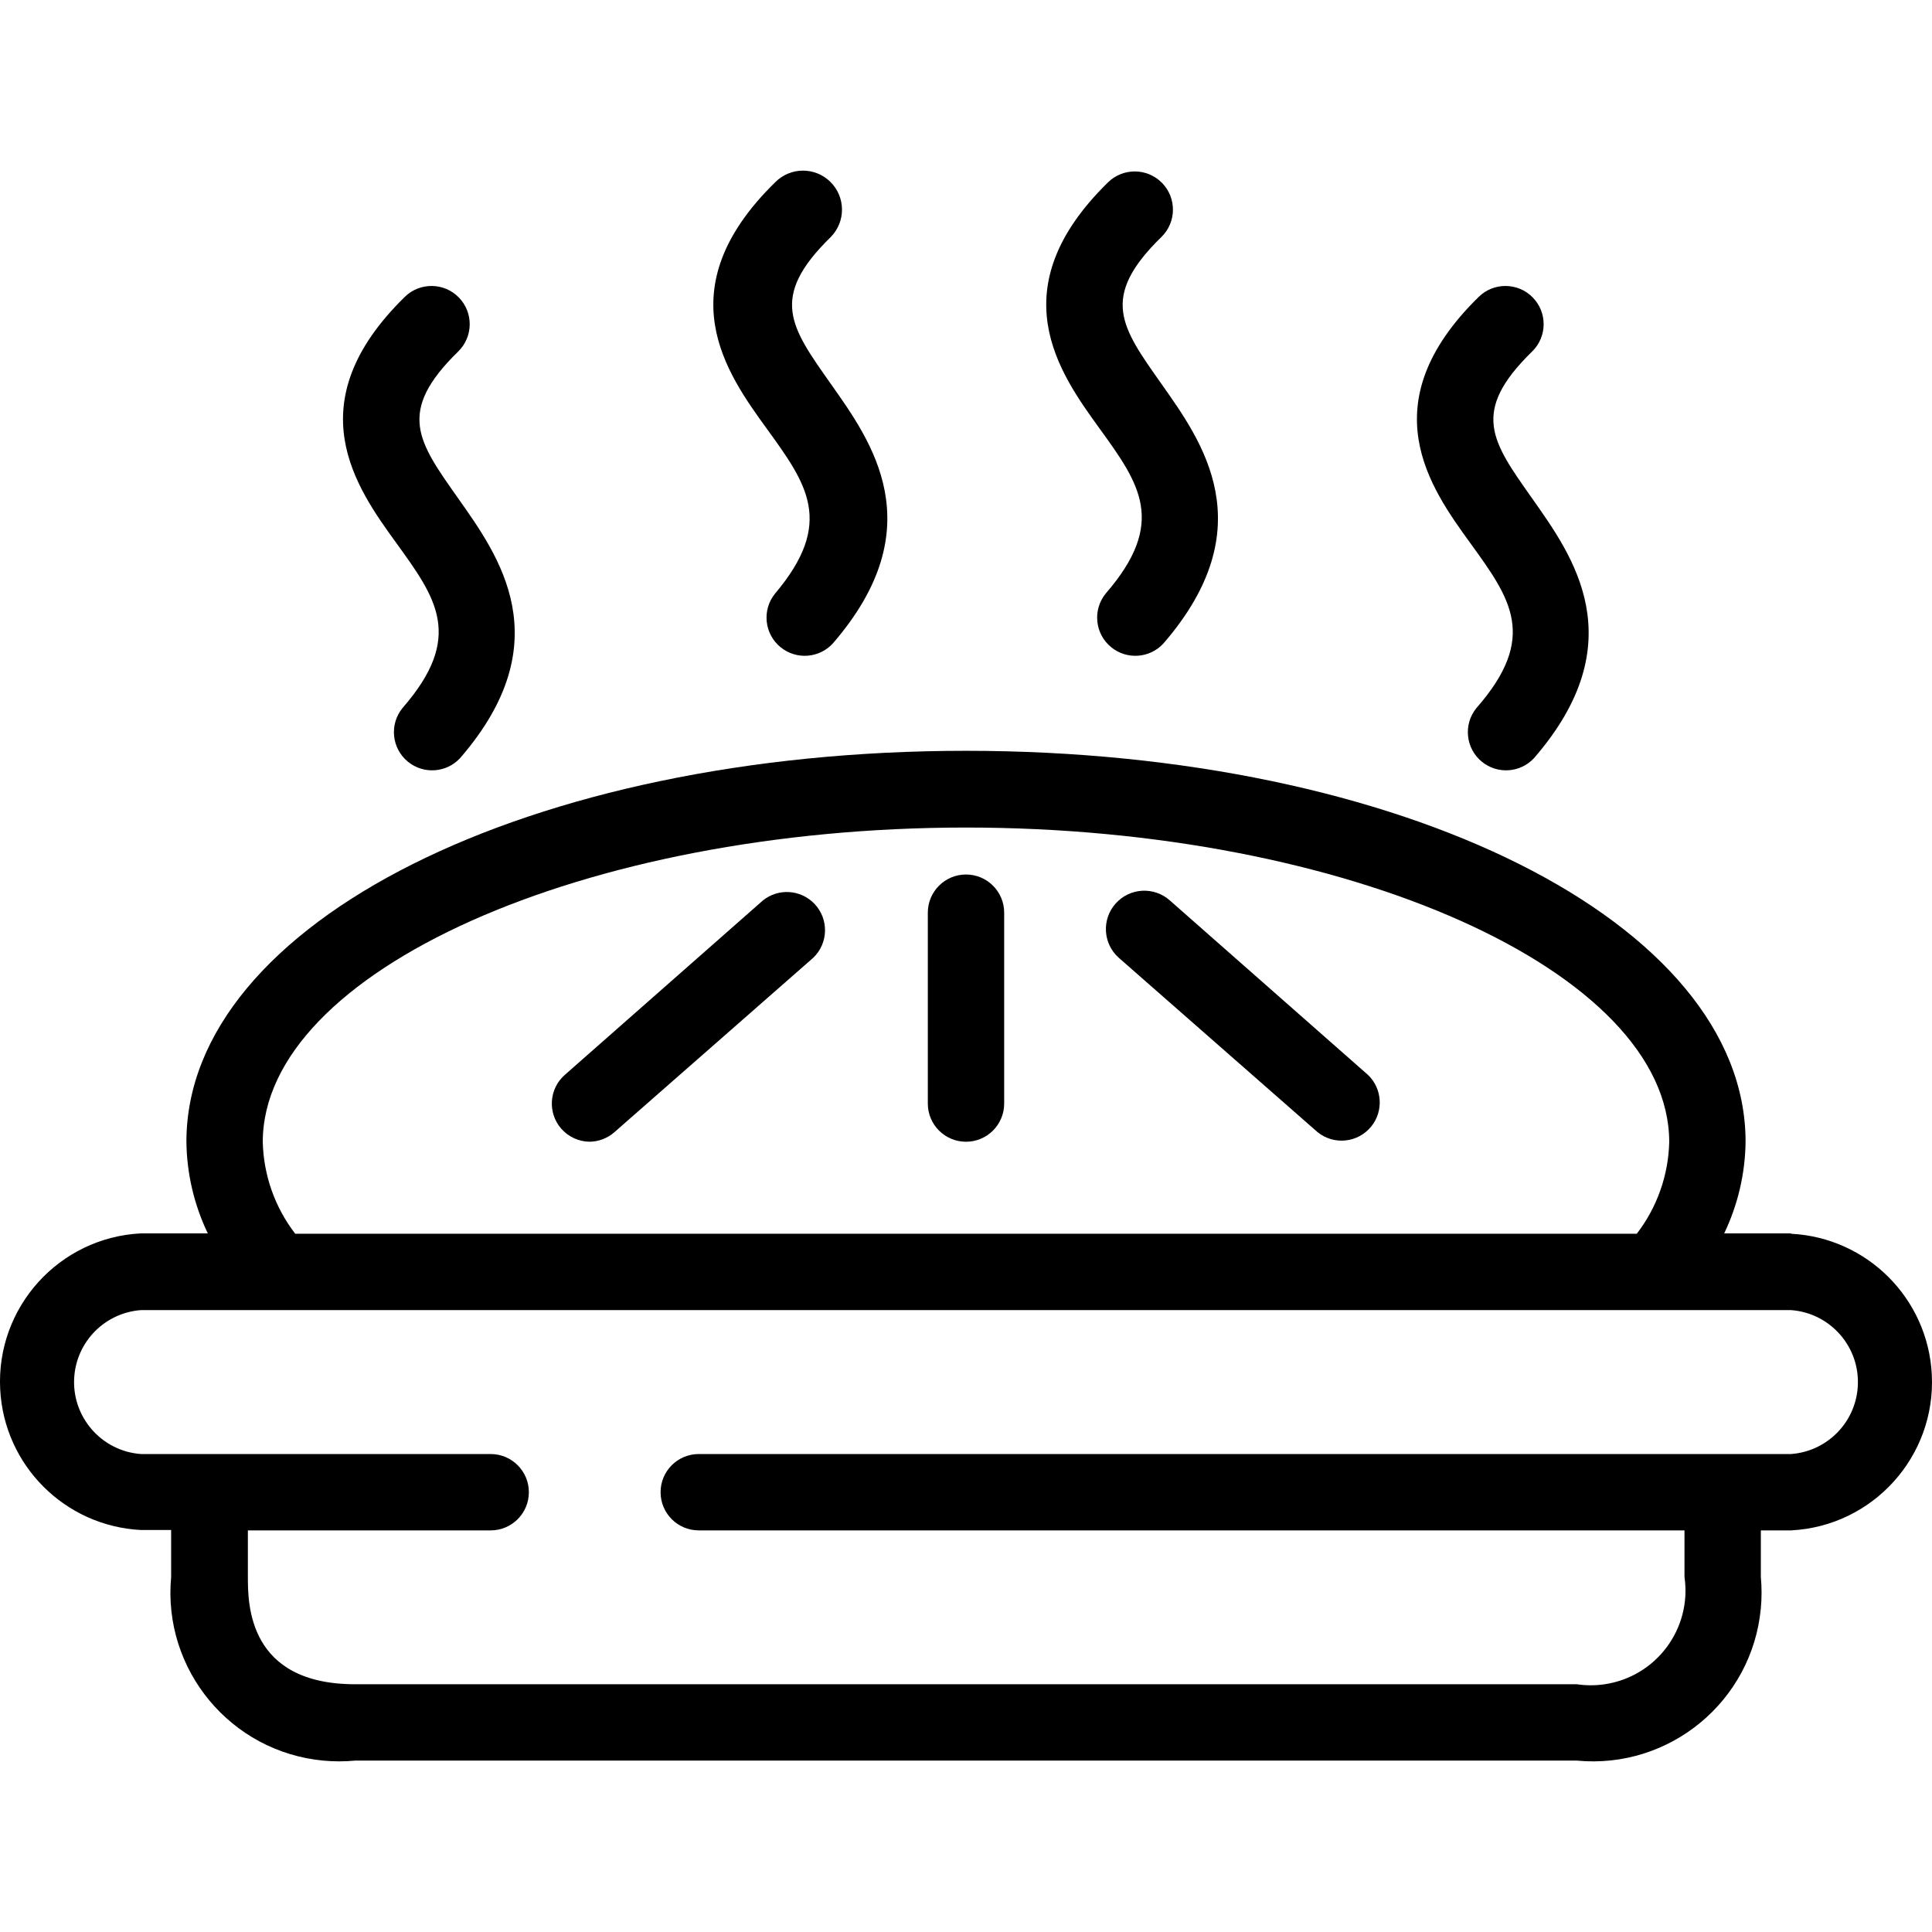 <?xml version="1.0" encoding="iso-8859-1"?>
<!-- Generator: Adobe Illustrator 19.0.0, SVG Export Plug-In . SVG Version: 6.00 Build 0)  -->
<svg version="1.1" id="Capa_1" xmlns="http://www.w3.org/2000/svg" xmlns:xlink="http://www.w3.org/1999/xlink" x="0px" y="0px"
	 viewBox="0 0 404.847 404.847" style="enable-background:new 0 0 404.847 404.847;" xml:space="preserve">
<g>
	<g>
		<path d="M404.806,288.033c-0.809-15.947-13.556-28.693-29.503-29.503v-0.08h-14c2.873-5.998,4.402-12.55,4.48-19.2
			c0-45.92-72-81.92-163.36-81.92s-163.36,36-163.36,81.92c0.075,6.65,1.604,13.203,4.48,19.2h-14
			c-17.165,0.871-30.374,15.492-29.503,32.657c0.809,15.947,13.556,28.693,29.503,29.503h6.32v9.84
			c-1.811,19.445,12.484,36.676,31.928,38.487c2.206,0.205,4.426,0.203,6.632-0.007h256c19.441,1.852,36.702-12.407,38.553-31.848
			c0.21-2.205,0.212-4.426,0.007-6.632v-9.76h6.32C392.468,319.819,405.677,305.198,404.806,288.033z M202.423,173.41
			c80,0,147.36,30.16,147.36,65.92c-0.172,6.959-2.553,13.684-6.8,19.2H61.863c-4.247-5.516-6.628-12.241-6.8-19.2
			C55.063,203.57,122.423,173.41,202.423,173.41z M389.284,290.709c-0.545,7.484-6.497,13.435-13.981,13.981h-228.88
			c-4.418,0-8,3.582-8,8s3.582,8,8,8h206.56v9.76c1.578,10.843-5.933,20.912-16.776,22.49c-1.918,0.279-3.867,0.276-5.784-0.01h-256
			c-22.48,0-22.48-16.88-22.48-22.48v-9.76h50.88c4.418,0,8-3.582,8-8s-3.582-8-8-8h-73.28c-8.328-0.607-14.588-7.851-13.981-16.179
			c0.545-7.484,6.497-13.435,13.981-13.981h345.76C383.632,275.137,389.891,282.38,389.284,290.709z"/>
	</g>
</g>
<g>
	<g>
		<g>
			<path d="M123.623,239.25c-0.025,0-0.049-0.004-0.074-0.004c-0.029,0-0.057,0.004-0.086,0.004H123.623z"/>
			<path d="M170.651,189.378c-2.874-2.992-7.557-3.291-10.788-0.689l-41.52,36.56c-3.314,2.922-3.631,7.978-0.708,11.292
				c1.5,1.7,3.65,2.68,5.915,2.704c1.914-0.023,3.757-0.729,5.194-1.996l41.68-36.56
				C173.61,197.629,173.712,192.565,170.651,189.378z"/>
		</g>
	</g>
</g>
<g>
	<g>
		<path d="M286.663,225.25l-41.52-36.56c-3.314-2.96-8.4-2.674-11.36,0.64c-2.96,3.314-2.674,8.4,0.64,11.36l41.68,36.56
			c3.441,2.771,8.477,2.229,11.249-1.212C289.954,232.807,289.655,228.123,286.663,225.25z"/>
	</g>
</g>
<g>
	<g>
		<path d="M202.423,183.25c-4.418,0-8,3.582-8,8v40c0,4.418,3.582,8,8,8s8-3.582,8-8v-40
			C210.423,186.832,206.842,183.25,202.423,183.25z"/>
	</g>
</g>
<g>
	<g>
		<path d="M96.023,104.45c-8.4-11.92-13.04-18.08,0-30.8c3.159-3.093,3.213-8.161,0.12-11.32c-3.093-3.159-8.161-3.213-11.32-0.12
			c-22.88,22.4-10.16,40-1.76,51.6s14.24,19.68,1.28,34.56c-2.791,3.425-2.277,8.464,1.148,11.255
			c3.277,2.67,8.065,2.331,10.932-0.775C117.623,134.37,104.423,116.37,96.023,104.45z"/>
	</g>
</g>
<g>
	<g>
		<path d="M174.103,80.45c-8.4-11.92-13.04-18.08,0-30.8c3.159-3.225,3.105-8.401-0.12-11.56c-3.225-3.159-8.401-3.105-11.56,0.12
			c-22.88,22.4-10.16,40-1.76,51.6c8.4,11.6,14.32,19.68,1.76,34.56c-2.791,3.425-2.277,8.464,1.148,11.255
			c3.277,2.67,8.065,2.331,10.932-0.775C195.703,110.37,182.503,92.37,174.103,80.45z"/>
	</g>
</g>
<g>
	<g>
		<path d="M243.383,80.45c-8.4-11.92-13.04-18.08,0-30.8c3.159-3.093,3.213-8.161,0.12-11.32c-3.093-3.159-8.161-3.213-11.32-0.12
			c-22.88,22.4-10.16,40-1.76,51.6c8.4,11.6,14.16,19.68,1.28,34.56c-2.791,3.425-2.277,8.464,1.148,11.255
			c3.277,2.67,8.065,2.33,10.932-0.775C264.983,110.37,251.783,92.37,243.383,80.45z"/>
	</g>
</g>
<g>
	<g>
		<path d="M321.063,104.45c-8.4-11.92-13.04-18.08,0-30.8c3.159-3.093,3.213-8.161,0.12-11.32c-3.093-3.159-8.161-3.213-11.32-0.12
			c-22.88,22.4-10.16,40-1.76,51.6c8.4,11.6,14.32,19.68,1.28,34.56c-2.791,3.425-2.277,8.464,1.148,11.255
			c3.277,2.67,8.065,2.33,10.932-0.775C342.663,134.37,329.463,116.37,321.063,104.45z"/>
	</g>
</g>
<g>
</g>
<g>
</g>
<g>
</g>
<g>
</g>
<g>
</g>
<g>
</g>
<g>
</g>
<g>
</g>
<g>
</g>
<g>
</g>
<g>
</g>
<g>
</g>
<g>
</g>
<g>
</g>
<g>
</g>
</svg>
